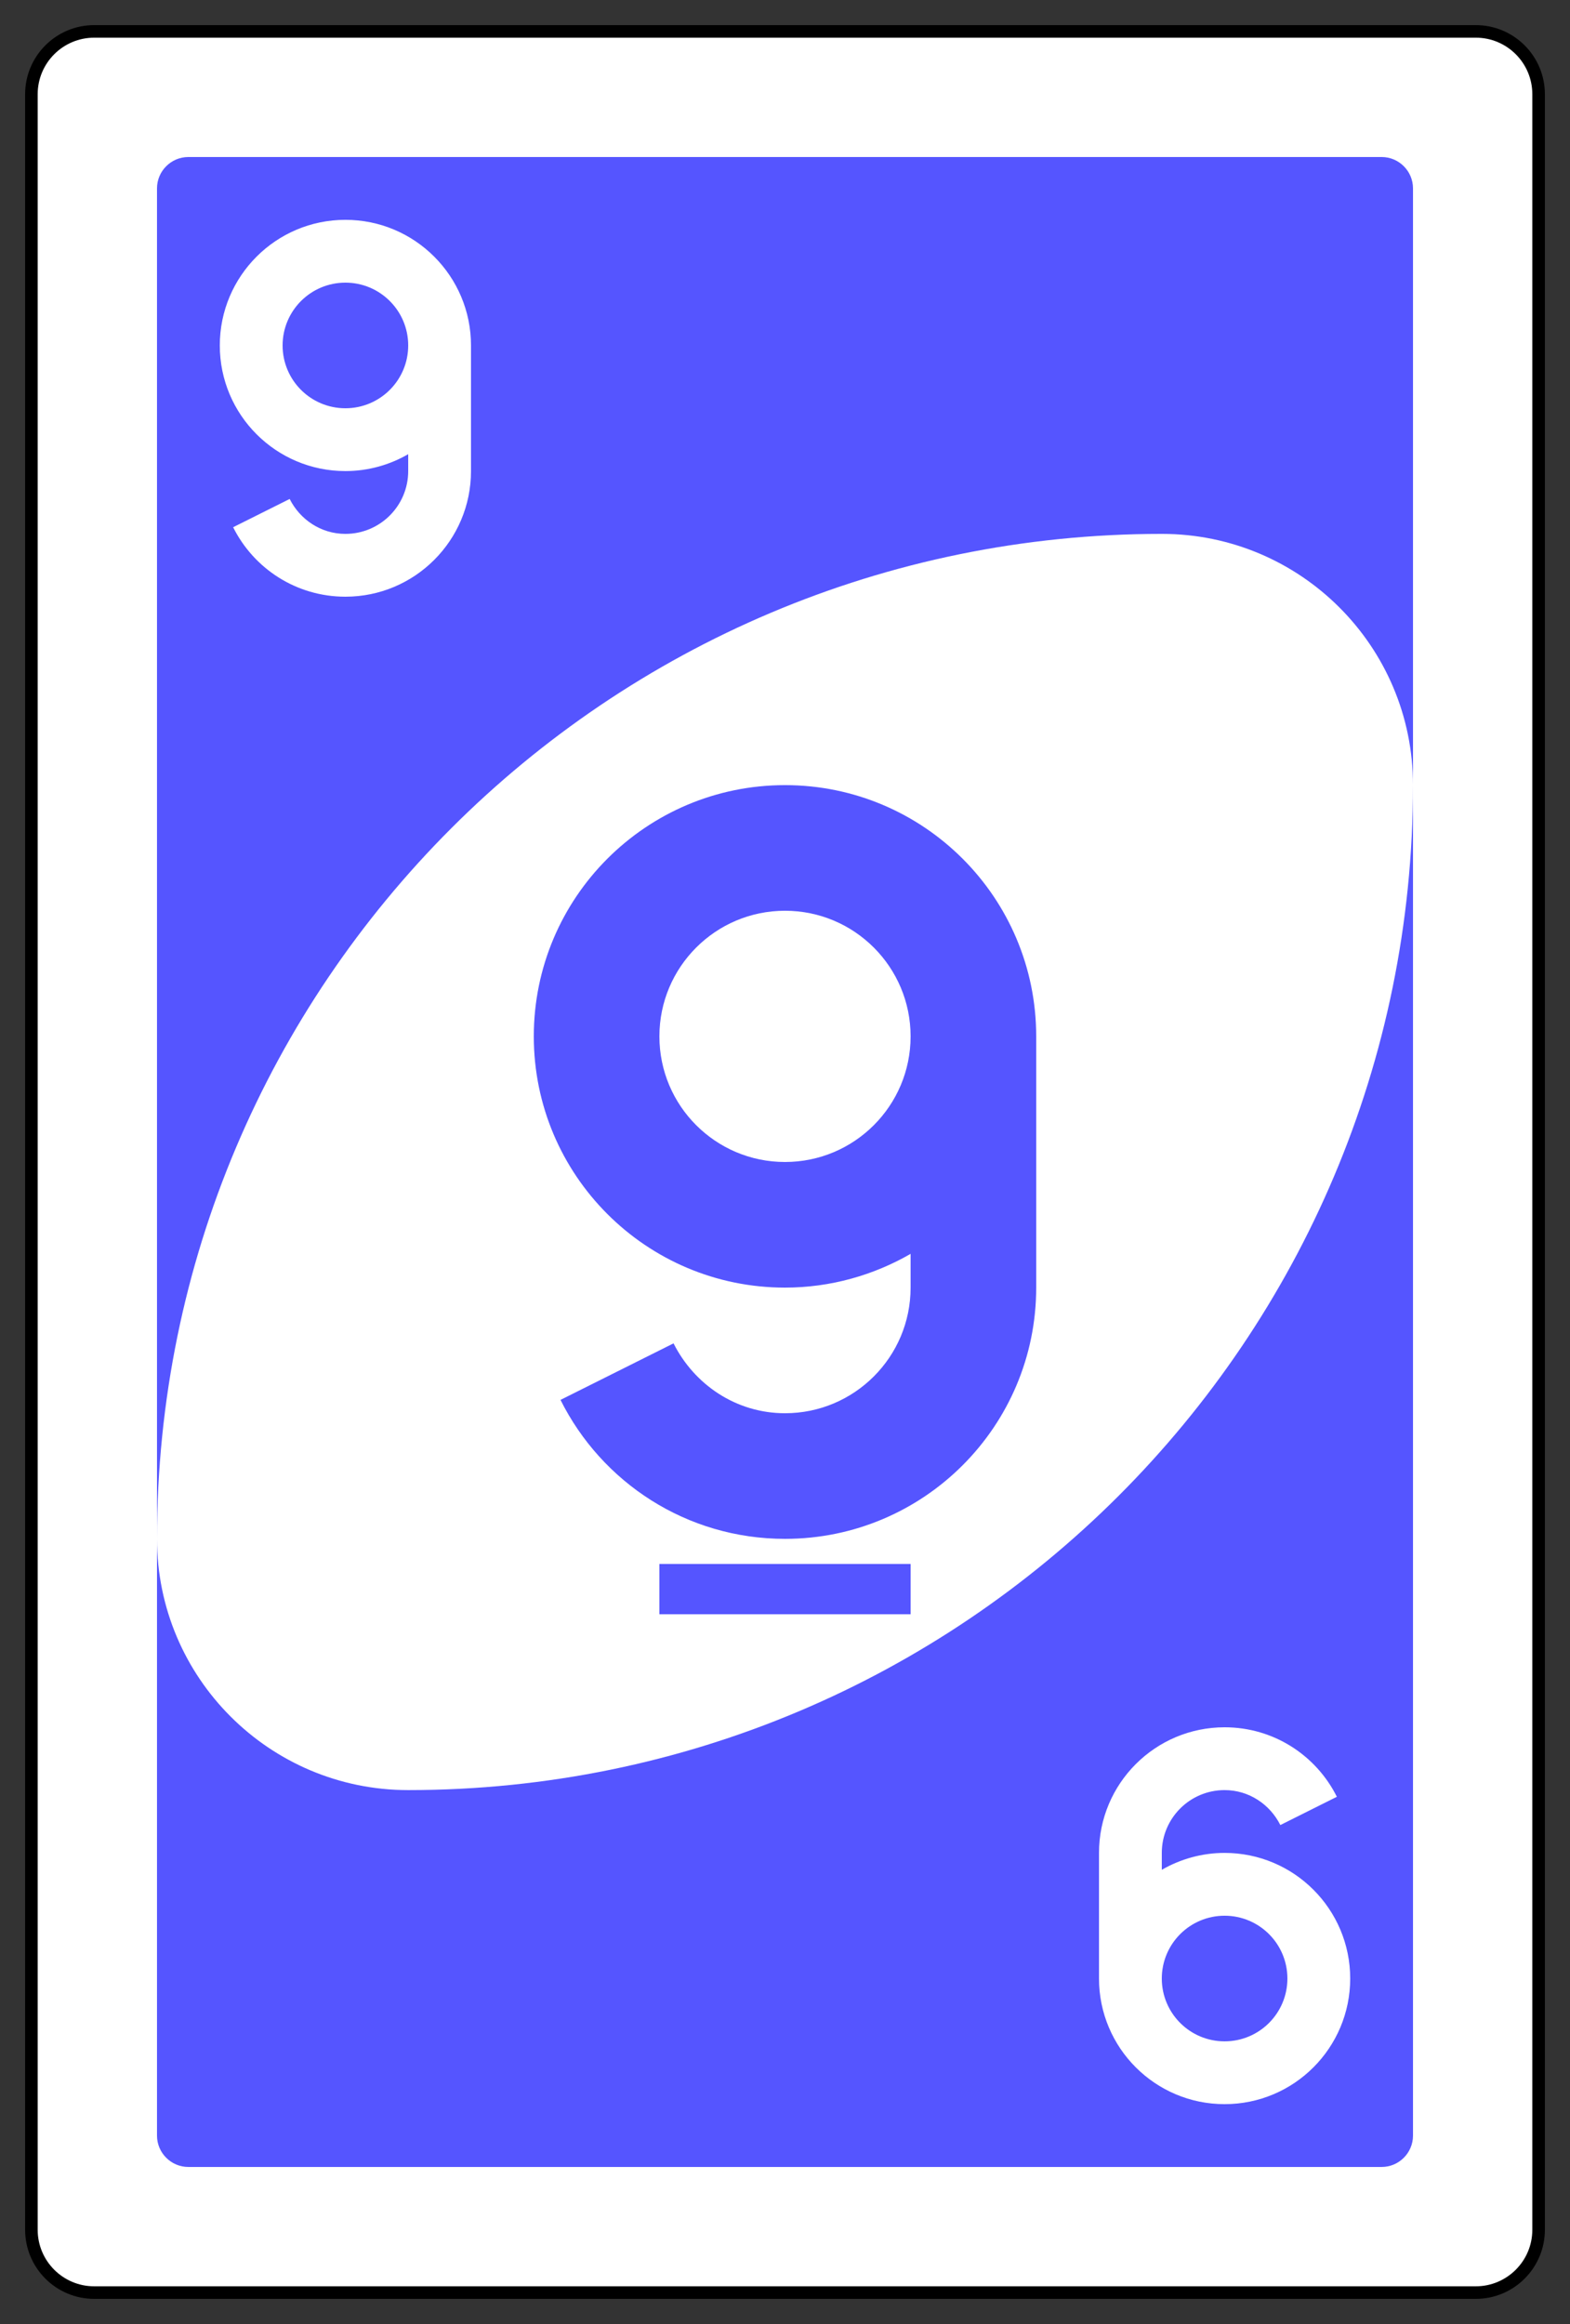 <?xml version="1.0" encoding="UTF-8" standalone="no"?>
<!DOCTYPE svg PUBLIC "-//W3C//DTD SVG 1.1//EN" "http://www.w3.org/Graphics/SVG/1.1/DTD/svg11.dtd">
<svg width="100%" height="100%" viewBox="0 0 250 370" version="1.1" xmlns="http://www.w3.org/2000/svg" xmlns:xlink="http://www.w3.org/1999/xlink" xml:space="preserve" style="fill-rule:evenodd;clip-rule:evenodd;">
    <rect x="0" y="0" width="250" height="370" fill="#333333" stroke="none"/>
    <g transform="matrix(1,0,0,1,-2156,-1076)">
        <g transform="matrix(1,0,0,1,1261,748.638)">
            <g id="g6627.-83" transform="matrix(4,0,0,4,-1260,-997.087)">
                <path id="rect2987.-8.-5.-81.-79" d="M600,334.862C600,333.482 598.88,332.362 597.5,332.362L542.5,332.362C541.12,332.362 540,333.482 540,334.862L540,419.862C540,421.242 541.12,422.362 542.5,422.362L597.5,422.362C598.88,422.362 600,421.242 600,419.862L600,334.862Z" style="fill:white;stroke:black;stroke-width:0.5px;"/>
                <path id="rect3757.-26.-33.-5.-39" d="M595,338.612C595,337.922 594.44,337.362 593.75,337.362L546.25,337.362C545.56,337.362 545,337.922 545,338.612L545,416.112C545,416.802 545.56,417.362 546.25,417.362L593.75,417.362C594.44,417.362 595,416.802 595,416.112L595,338.612Z" style="fill:rgb(85,85,255);"/>
                <path id="path3773.-0.-4.-8.-4.-60.-3.-86.-1" d="M585,352.362C562.909,352.362 545,370.271 545,392.362C545,397.885 549.477,402.362 555,402.362C577.091,402.362 595,384.454 595,362.362C595,356.839 590.523,352.362 585,352.362Z" style="fill:white;"/>
                <path id="path3962.-5.-8.-8" d="M570,362.362C564.477,362.362 560,366.839 560,372.362C560,377.885 564.477,382.362 570,382.362C571.817,382.362 573.532,381.865 575,381.018L575,382.362C575,385.124 572.761,387.362 570,387.362C568.046,387.362 566.385,386.215 565.563,384.581L561.063,386.831C562.702,390.115 566.08,392.362 570,392.362C575.523,392.362 580,387.885 580,382.362L580,372.362C580,366.839 575.523,362.362 570,362.362ZM570,367.362C572.761,367.362 575,369.601 575,372.362C575,375.124 572.761,377.362 570,377.362C567.239,377.362 565,375.124 565,372.362C565,369.601 567.239,367.362 570,367.362ZM565,393.362L565,395.362L575,395.362L575,393.362L565,393.362Z" style="fill:rgb(85,85,255);"/>
                <path id="path3962.-5.-6.-2.-1.-9.-2" d="M552.5,354.862C555.261,354.862 557.5,352.624 557.5,349.862L557.5,344.862C557.5,342.101 555.261,339.862 552.5,339.862C549.739,339.862 547.5,342.101 547.5,344.862C547.5,347.624 549.739,349.862 552.5,349.862C553.409,349.862 554.266,349.614 555,349.19L555,349.862C555,351.243 553.881,352.362 552.5,352.362C551.523,352.362 550.692,351.789 550.281,350.972L548.031,352.097C548.851,353.739 550.54,354.862 552.5,354.862ZM552.5,347.362C551.119,347.362 550,346.243 550,344.862C550,343.481 551.119,342.362 552.5,342.362C553.881,342.362 555,343.481 555,344.862C555,346.243 553.881,347.362 552.5,347.362Z" style="fill:white;"/>
                <path id="path3962.-5.-6.-2.-1.-8.-7.-8" d="M587.5,399.862C584.739,399.862 582.5,402.101 582.5,404.862L582.5,409.862C582.5,412.624 584.739,414.862 587.5,414.862C590.261,414.862 592.5,412.624 592.5,409.862C592.5,407.101 590.261,404.862 587.5,404.862C586.592,404.862 585.734,405.111 585,405.534L585,404.862C585,403.481 586.119,402.362 587.5,402.362C588.477,402.362 589.308,402.936 589.719,403.753L591.969,402.628C591.149,400.986 589.46,399.862 587.5,399.862ZM587.5,407.362C588.881,407.362 590,408.481 590,409.862C590,411.243 588.881,412.362 587.5,412.362C586.119,412.362 585,411.243 585,409.862C585,408.481 586.119,407.362 587.5,407.362Z" style="fill:white;"/>
            </g>
        </g>
    </g>
</svg>
